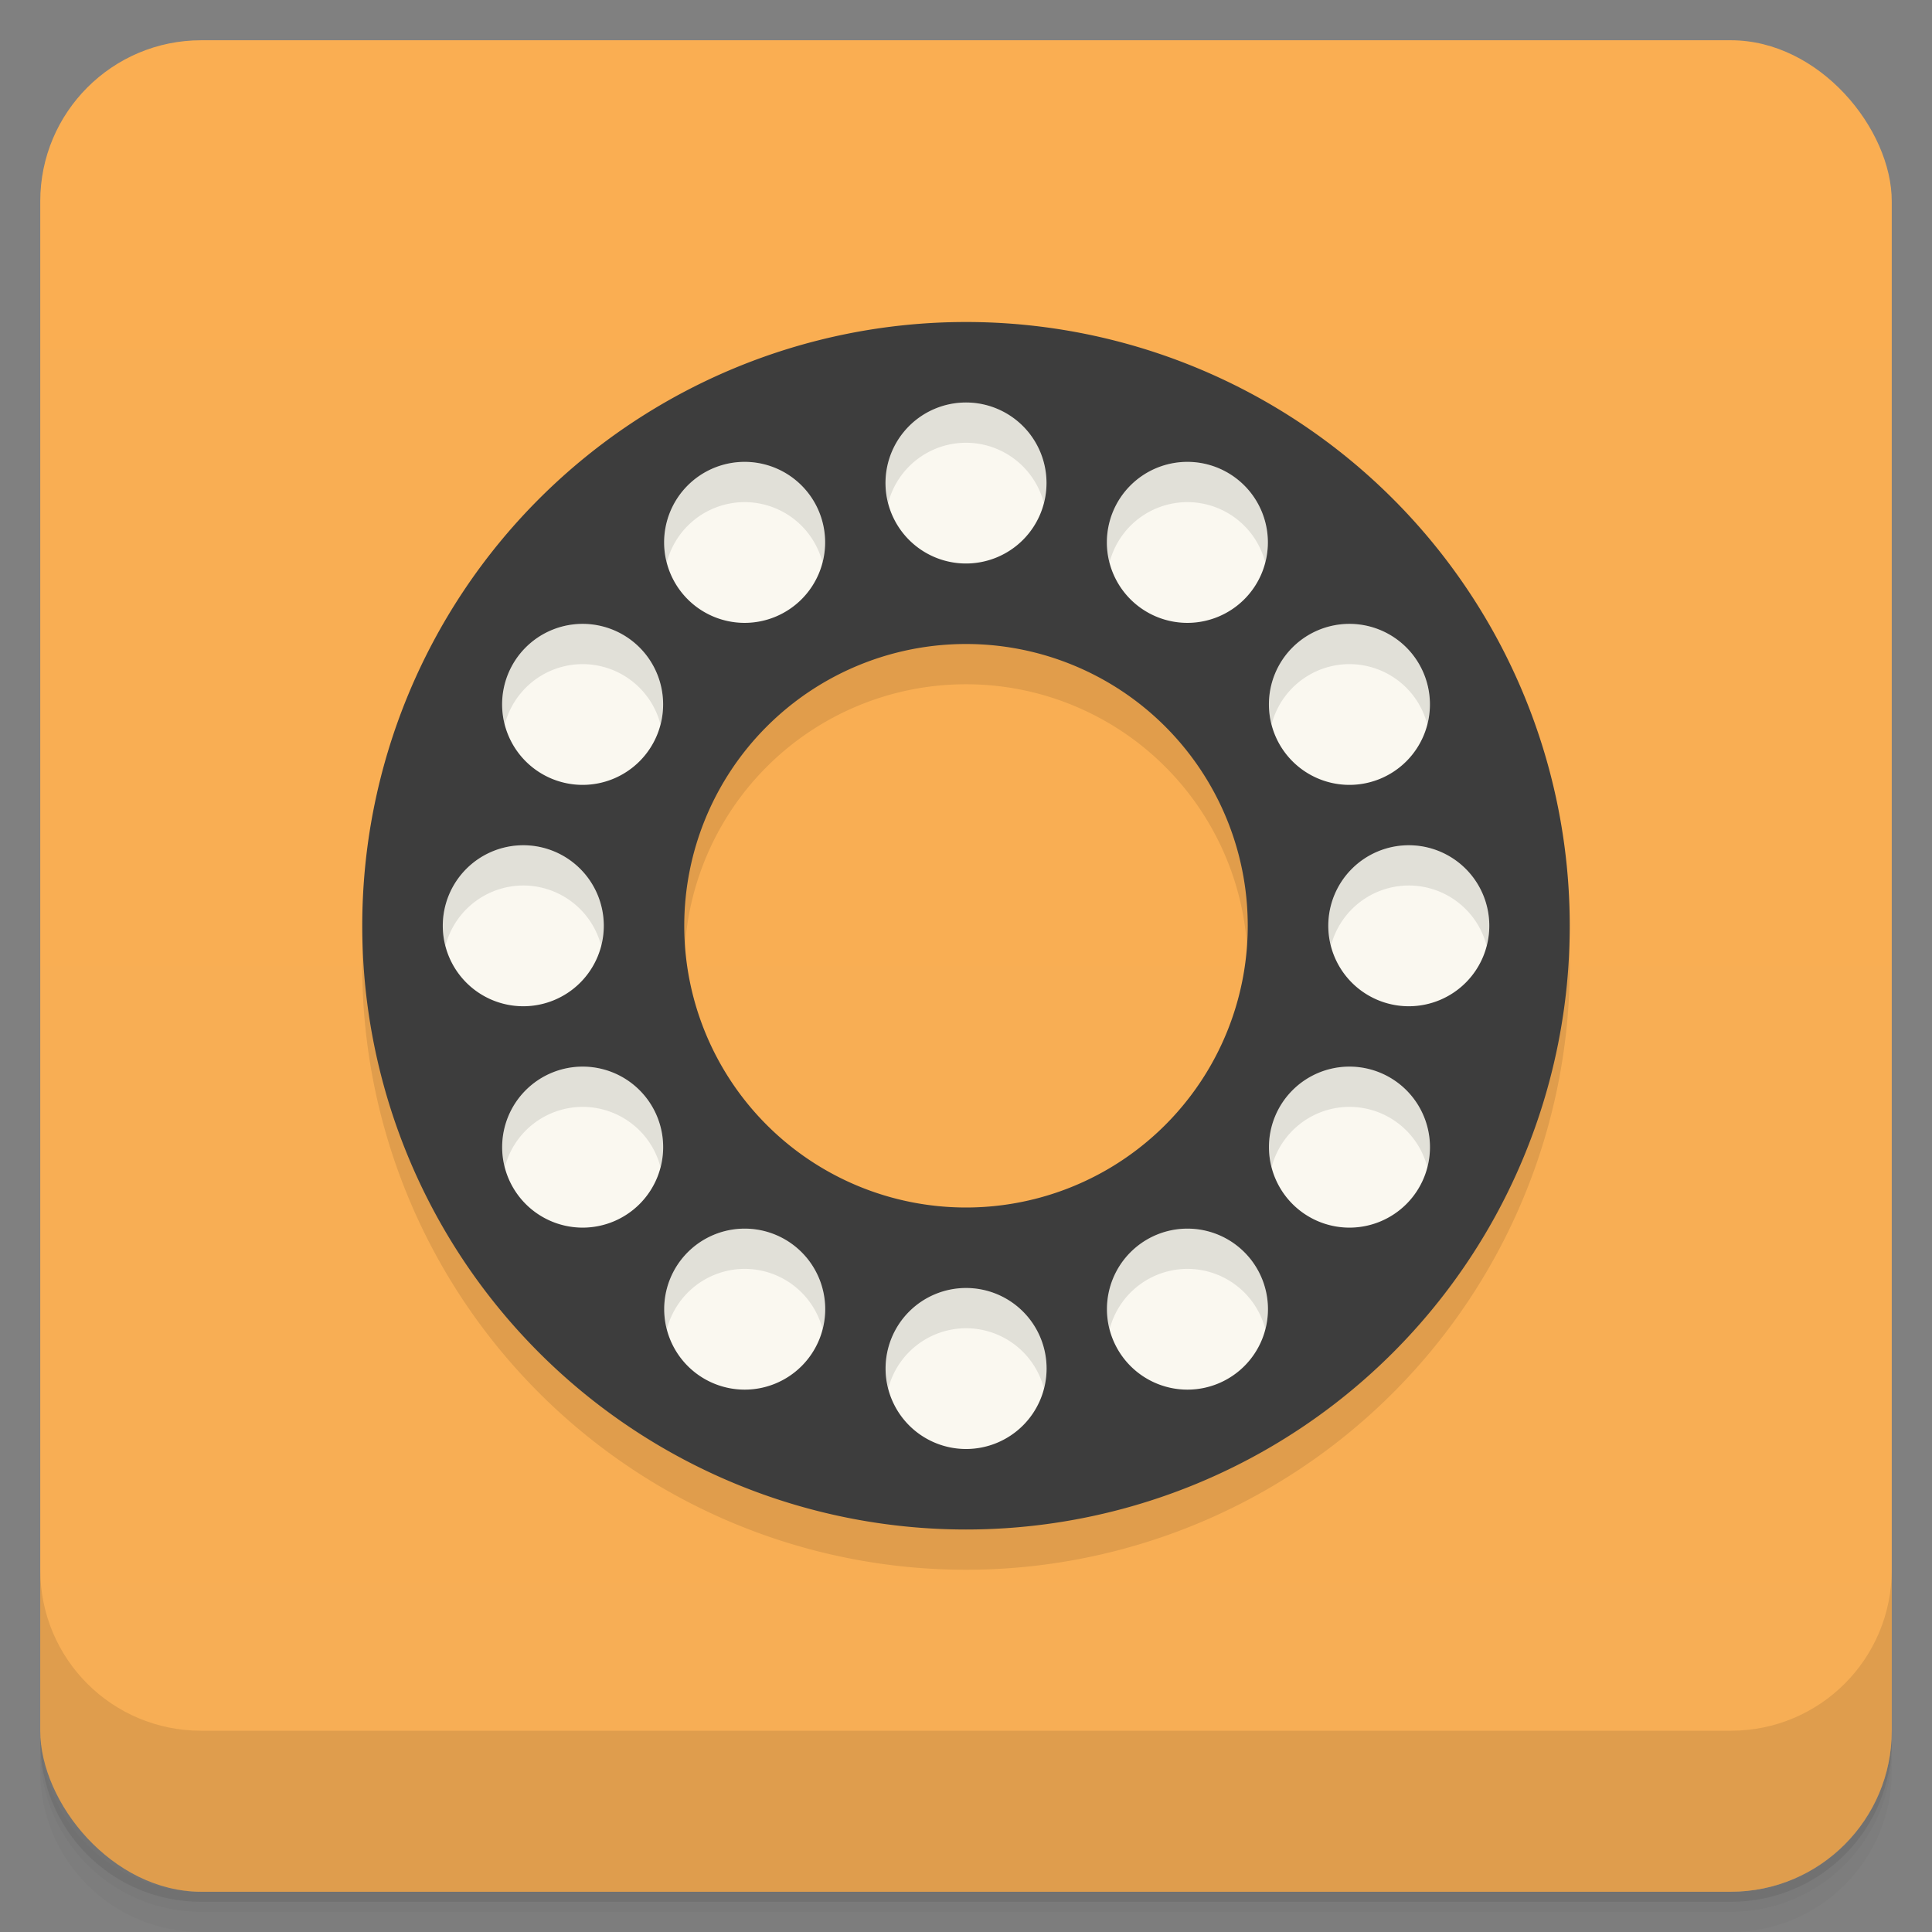 <svg version="1.1" viewBox="0 0 48 48" xmlns="http://www.w3.org/2000/svg">
 <rect x="0" y="0" width="48" height="48" fill="#808080" stroke="none"/>
 <defs>
  <linearGradient id="bg" x2="0" y1="1" y2="47" gradientUnits="userSpaceOnUse">
   <stop style="stop-color:#faae52" offset="0"/>
   <stop style="stop-color:#f7ae55" offset="1"/>
  </linearGradient>
 </defs>
 <path d="m1 43v0.25c0 2.216 1.784 4 4 4h38c2.216 0 4-1.784 4-4v-0.25c0 2.216-1.784 4-4 4h-38c-2.216 0-4-1.784-4-4zm0 0.5v0.5c0 2.216 1.784 4 4 4h38c2.216 0 4-1.784 4-4v-0.5c0 2.216-1.784 4-4 4h-38c-2.216 0-4-1.784-4-4z" style="opacity:.02"/>
 <path d="m1 43.25v0.25c0 2.216 1.784 4 4 4h38c2.216 0 4-1.784 4-4v-0.25c0 2.216-1.784 4-4 4h-38c-2.216 0-4-1.784-4-4z" style="opacity:.05"/>
 <path d="m1 43v0.25c0 2.216 1.784 4 4 4h38c2.216 0 4-1.784 4-4v-0.25c0 2.216-1.784 4-4 4h-38c-2.216 0-4-1.784-4-4z" style="opacity:.1"/>
 <rect x="1" y="1" width="46" height="46" rx="4" style="fill:url(#bg)"/>
 <path d="m1 39v4c0 2.216 1.784 4 4 4h38c2.216 0 4-1.784 4-4v-4c0 2.216-1.784 4-4 4h-38c-2.216 0-4-1.784-4-4z" style="opacity:.1"/>
 <path d="m24 9a15 15 0 0 0-15 15 15 15 0 0 0 15 15 15 15 0 0 0 15-15 15 15 0 0 0-15-15zm0 8a7 7 0 0 1 7 7 7 7 0 0 1-7 7 7 7 0 0 1-7-7 7 7 0 0 1 7-7z" style="opacity:.1"/>
 <path d="m24 8a15 15 0 0 0-15 15 15 15 0 0 0 15 15 15 15 0 0 0 15-15 15 15 0 0 0-15-15zm0 8a7 7 0 0 1 7 7 7 7 0 0 1-7 7 7 7 0 0 1-7-7 7 7 0 0 1 7-7z" style="fill:#3d3d3d"/>
 <path d="m24 10a2 2 0 0 0-2 2 2 2 0 0 0 2 2 2 2 0 0 0 2-2 2 2 0 0 0-2-2zm-5.5 1.475a2 2 0 0 0-2 2 2 2 0 0 0 2 2 2 2 0 0 0 2-2 2 2 0 0 0-2-2zm11 0a2 2 0 0 0-2 2 2 2 0 0 0 2 2 2 2 0 0 0 2-2 2 2 0 0 0-2-2zm-15.025 4.025a2 2 0 0 0-2 2 2 2 0 0 0 2 2 2 2 0 0 0 2-2 2 2 0 0 0-2-2zm19.051 0a2 2 0 0 0-2 2 2 2 0 0 0 2 2 2 2 0 0 0 2-2 2 2 0 0 0-2-2zm-20.525 5.5a2 2 0 0 0-2 2 2 2 0 0 0 2 2 2 2 0 0 0 2-2 2 2 0 0 0-2-2zm22 0a2 2 0 0 0-2 2 2 2 0 0 0 2 2 2 2 0 0 0 2-2 2 2 0 0 0-2-2zm-20.525 5.5a2 2 0 0 0-2 2 2 2 0 0 0 2 2 2 2 0 0 0 2-2 2 2 0 0 0-2-2zm19.051 0a2 2 0 0 0-2 2 2 2 0 0 0 2 2 2 2 0 0 0 2-2 2 2 0 0 0-2-2zm-15.025 4.025a2 2 0 0 0-2 2 2 2 0 0 0 2 2 2 2 0 0 0 2-2 2 2 0 0 0-2-2zm11 0a2 2 0 0 0-2 2 2 2 0 0 0 2 2 2 2 0 0 0 2-2 2 2 0 0 0-2-2zm-5.5 1.475a2 2 0 0 0-2 2 2 2 0 0 0 2 2 2 2 0 0 0 2-2 2 2 0 0 0-2-2z" style="fill:#faf8f0"/>
 <path d="m24 10a2 2 0 0 0-2 2 2 2 0 0 0 0.066 0.5 2 2 0 0 1 1.934-1.5 2 2 0 0 1 1.935 1.5 2 2 0 0 0 0.064-0.5 2 2 0 0 0-2-2zm-5.5 1.475a2 2 0 0 0-2 2 2 2 0 0 0 0.066 0.5 2 2 0 0 1 1.934-1.5 2 2 0 0 1 1.935 1.5 2 2 0 0 0 0.064-0.5 2 2 0 0 0-2-2zm11 0a2 2 0 0 0-2 2 2 2 0 0 0 0.066 0.5 2 2 0 0 1 1.934-1.5 2 2 0 0 1 1.935 1.5 2 2 0 0 0 0.064-0.5 2 2 0 0 0-2-2zm-15.025 4.025a2 2 0 0 0-2 2 2 2 0 0 0 0.066 0.5 2 2 0 0 1 1.934-1.5 2 2 0 0 1 1.935 1.5 2 2 0 0 0 0.064-0.5 2 2 0 0 0-2-2zm19.051 0a2 2 0 0 0-2 2 2 2 0 0 0 0.066 0.5 2 2 0 0 1 1.934-1.5 2 2 0 0 1 1.935 1.5 2 2 0 0 0 0.064-0.5 2 2 0 0 0-2-2zm-20.525 5.5a2 2 0 0 0-2 2 2 2 0 0 0 0.066 0.5 2 2 0 0 1 1.934-1.5 2 2 0 0 1 1.935 1.5 2 2 0 0 0 0.064-0.5 2 2 0 0 0-2-2zm22 0a2 2 0 0 0-2 2 2 2 0 0 0 0.066 0.5 2 2 0 0 1 1.934-1.5 2 2 0 0 1 1.935 1.5 2 2 0 0 0 0.064-0.5 2 2 0 0 0-2-2zm-20.525 5.5a2 2 0 0 0-2 2 2 2 0 0 0 0.066 0.5 2 2 0 0 1 1.934-1.5 2 2 0 0 1 1.935 1.5 2 2 0 0 0 0.064-0.5 2 2 0 0 0-2-2zm19.051 0a2 2 0 0 0-2 2 2 2 0 0 0 0.066 0.5 2 2 0 0 1 1.934-1.5 2 2 0 0 1 1.935 1.5 2 2 0 0 0 0.064-0.5 2 2 0 0 0-2-2zm-15.025 4.025a2 2 0 0 0-2 2 2 2 0 0 0 0.066 0.5 2 2 0 0 1 1.934-1.5 2 2 0 0 1 1.935 1.5 2 2 0 0 0 0.064-0.5 2 2 0 0 0-2-2zm11 0a2 2 0 0 0-2 2 2 2 0 0 0 0.066 0.5 2 2 0 0 1 1.934-1.5 2 2 0 0 1 1.935 1.5 2 2 0 0 0 0.064-0.5 2 2 0 0 0-2-2zm-5.5 1.475a2 2 0 0 0-2 2 2 2 0 0 0 0.066 0.5 2 2 0 0 1 1.934-1.5 2 2 0 0 1 1.935 1.5 2 2 0 0 0 0.064-0.5 2 2 0 0 0-2-2z" style="opacity:.1"/>
</svg>
